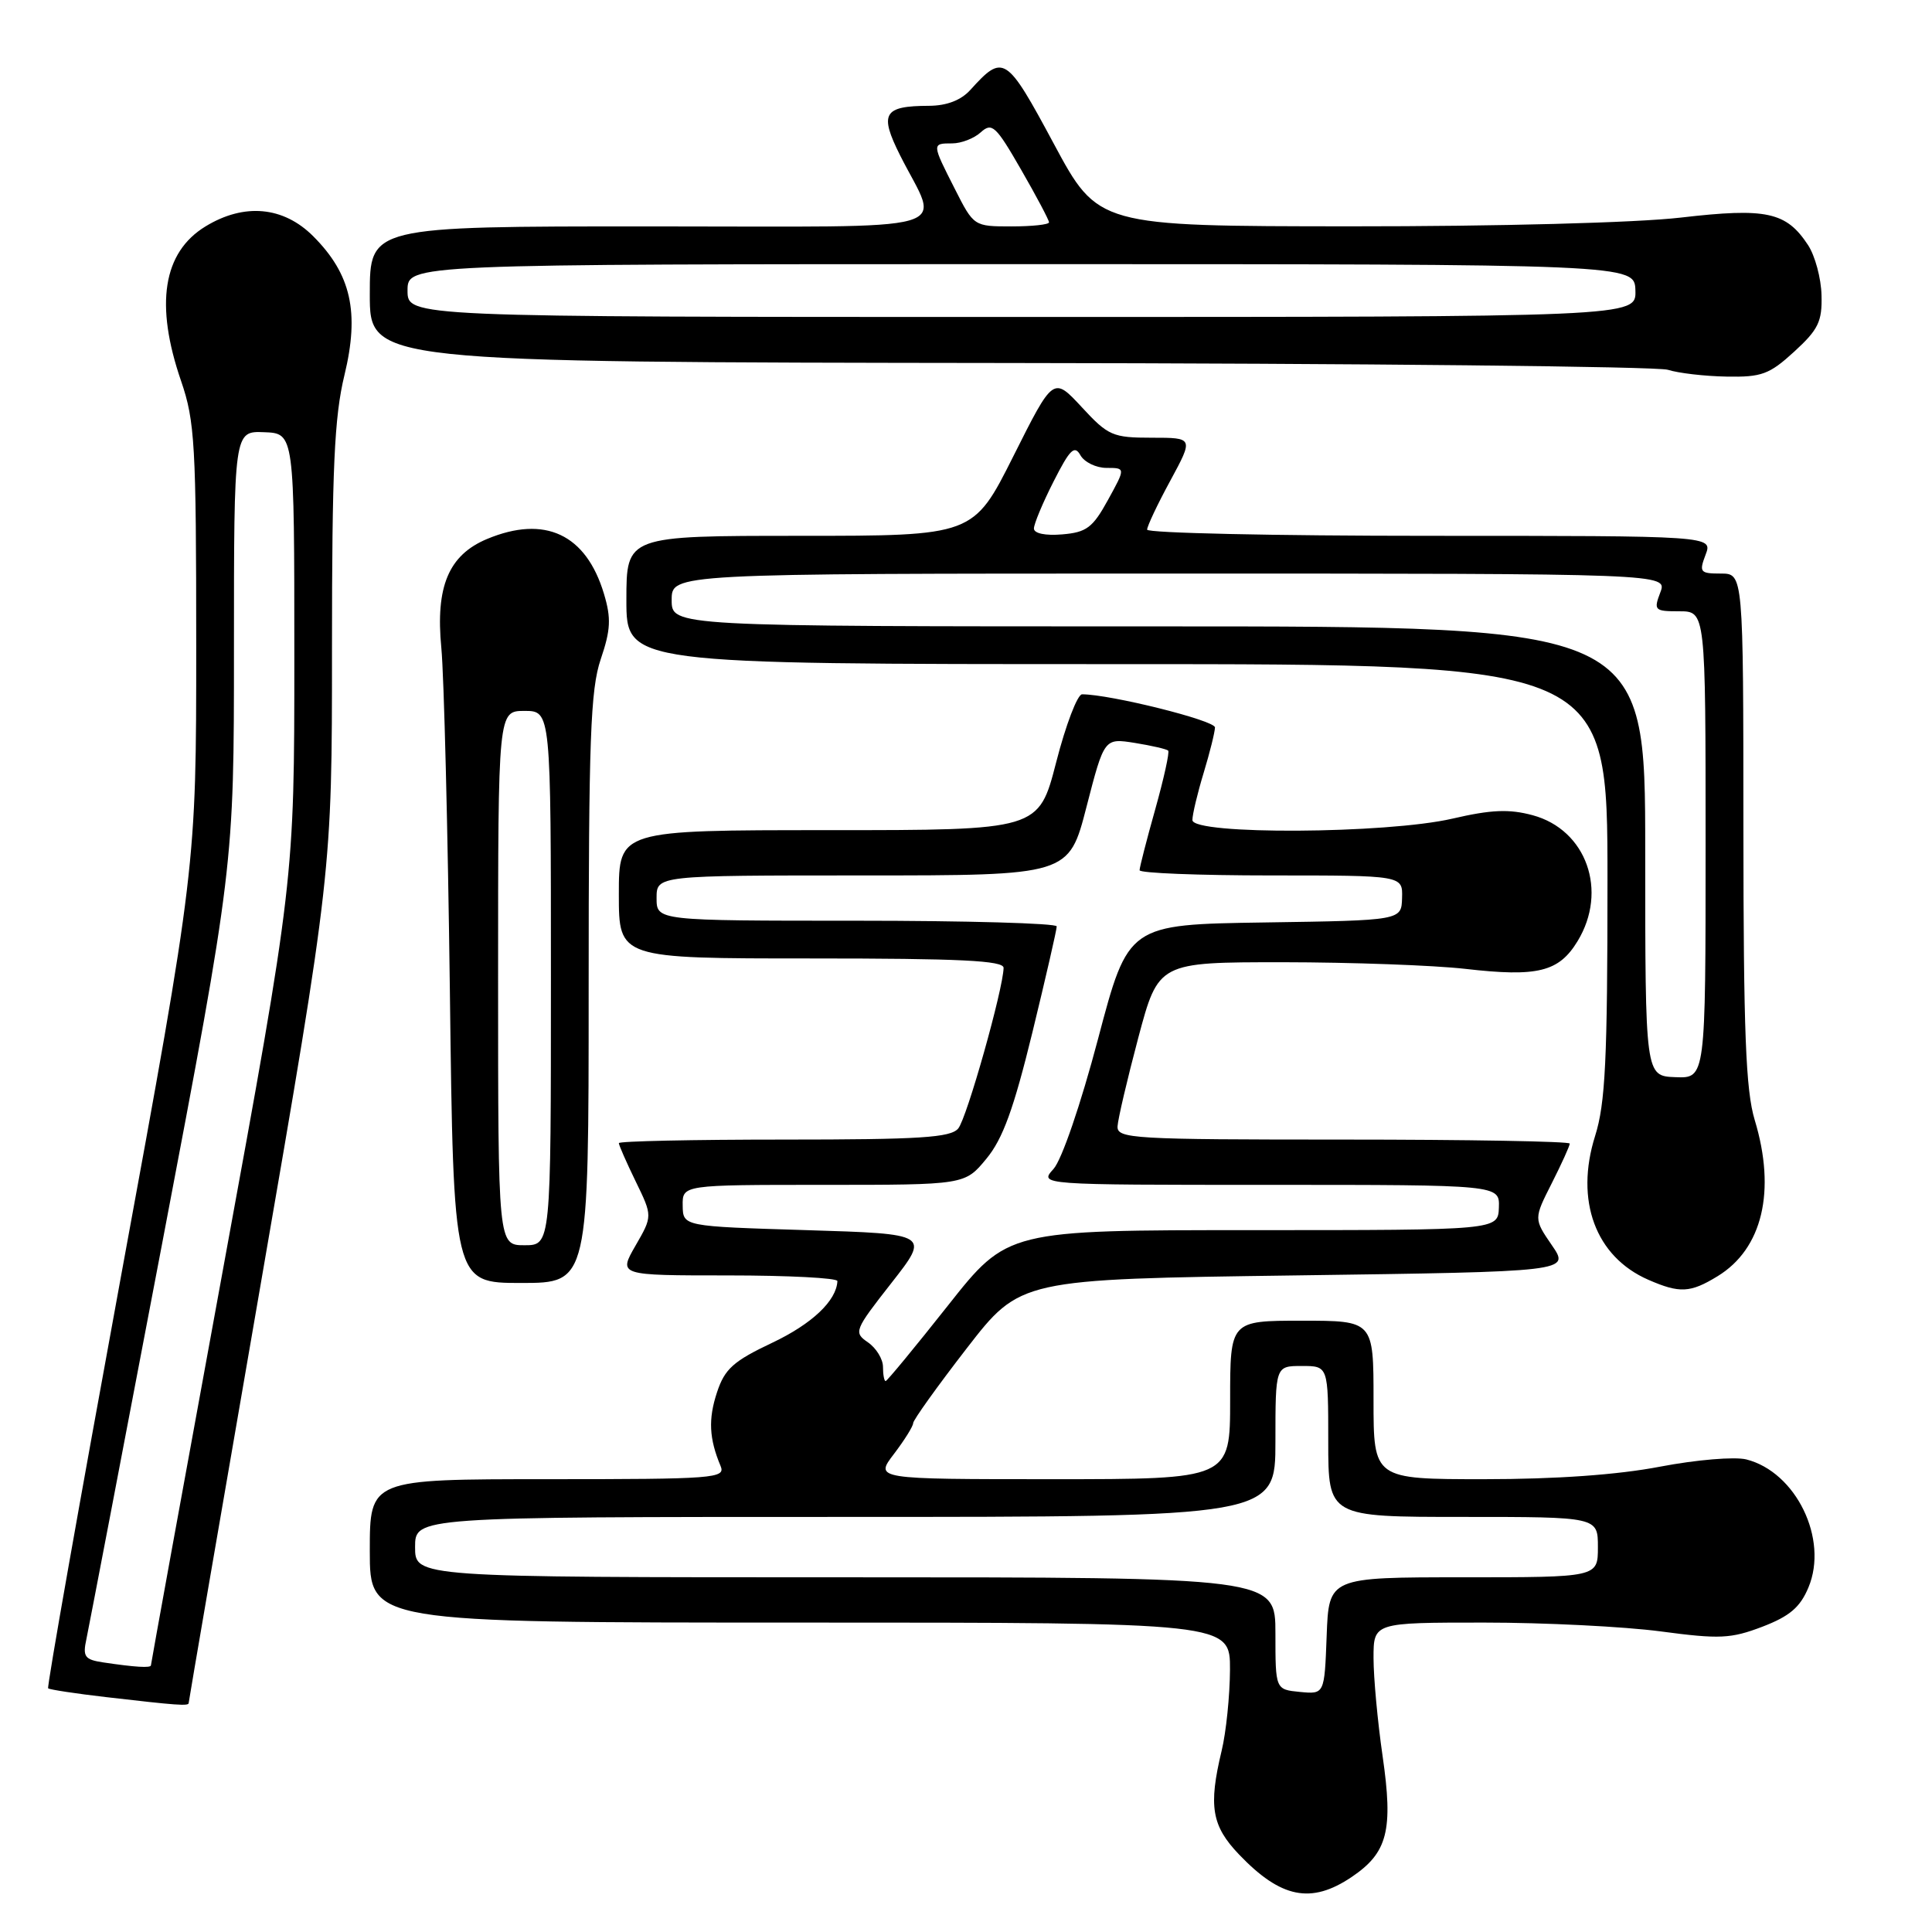 <?xml version="1.0" encoding="UTF-8" standalone="no"?>
<!DOCTYPE svg PUBLIC "-//W3C//DTD SVG 1.1//EN" "http://www.w3.org/Graphics/SVG/1.1/DTD/svg11.dtd" >
<svg xmlns="http://www.w3.org/2000/svg" xmlns:xlink="http://www.w3.org/1999/xlink" version="1.1" viewBox="0 0 256 256">
 <g >
 <path fill="currentColor"
d=" M 179.09 248.72 C 183.87 245.50 184.63 242.55 183.20 232.68 C 182.54 228.13 182.00 222.28 182.00 219.70 C 182.00 215.00 182.00 215.00 196.64 215.00 C 204.69 215.00 215.22 215.53 220.05 216.17 C 227.86 217.21 229.34 217.14 233.52 215.55 C 237.14 214.16 238.53 212.98 239.63 210.34 C 242.31 203.94 237.98 195.04 231.39 193.38 C 229.84 193.00 224.79 193.42 219.97 194.34 C 214.37 195.42 206.17 196.00 196.66 196.00 C 182.00 196.00 182.00 196.00 182.00 185.50 C 182.00 175.00 182.00 175.00 172.50 175.00 C 163.00 175.00 163.00 175.00 163.00 185.50 C 163.00 196.00 163.00 196.00 139.45 196.00 C 115.90 196.00 115.90 196.00 118.45 192.66 C 119.85 190.82 121.00 188.98 121.00 188.57 C 121.00 188.17 124.19 183.71 128.09 178.67 C 135.19 169.50 135.19 169.50 171.61 169.00 C 208.04 168.50 208.04 168.50 205.63 165.00 C 203.23 161.50 203.23 161.50 205.62 156.78 C 206.93 154.19 208.00 151.83 208.00 151.53 C 208.00 151.24 194.50 151.00 178.00 151.00 C 150.06 151.00 148.01 150.88 148.08 149.25 C 148.13 148.29 149.37 143.00 150.83 137.50 C 153.50 127.50 153.50 127.50 170.00 127.50 C 179.07 127.51 189.95 127.90 194.16 128.38 C 203.75 129.48 206.55 128.79 209.03 124.72 C 213.10 118.05 210.21 109.94 203.08 108.02 C 199.96 107.18 197.60 107.28 192.47 108.47 C 183.71 110.50 158.00 110.64 158.00 108.66 C 158.00 107.92 158.67 105.11 159.49 102.41 C 160.31 99.71 160.98 97.00 160.99 96.39 C 161.00 95.46 147.09 92.00 143.38 92.00 C 142.77 92.00 141.22 96.05 139.95 101.00 C 137.63 110.00 137.63 110.00 109.81 110.00 C 82.00 110.00 82.00 110.00 82.00 118.50 C 82.00 127.00 82.00 127.00 107.50 127.00 C 127.24 127.00 133.00 127.28 132.98 128.25 C 132.93 131.06 128.11 148.17 126.97 149.53 C 125.97 150.74 121.90 151.00 103.88 151.00 C 91.84 151.00 82.00 151.21 82.00 151.47 C 82.00 151.73 83.00 154.01 84.23 156.54 C 86.47 161.14 86.47 161.14 84.20 165.07 C 81.94 169.00 81.94 169.00 96.47 169.00 C 104.46 169.00 110.98 169.34 110.96 169.75 C 110.84 172.36 107.59 175.43 102.31 177.93 C 97.17 180.36 96.03 181.39 95.01 184.48 C 93.83 188.04 93.96 190.63 95.48 194.25 C 96.17 195.89 94.70 196.00 72.61 196.00 C 49.00 196.00 49.00 196.00 49.00 205.50 C 49.00 215.00 49.00 215.00 106.00 215.00 C 163.00 215.00 163.00 215.00 162.98 221.25 C 162.96 224.69 162.47 229.53 161.87 232.00 C 160.11 239.34 160.55 241.94 164.19 245.74 C 169.73 251.53 173.73 252.33 179.09 248.72 Z  M 25.00 225.66 C 25.00 225.47 29.27 200.61 34.50 170.41 C 43.99 115.50 43.99 115.50 43.99 86.00 C 43.99 62.02 44.30 55.23 45.64 49.71 C 47.66 41.38 46.53 36.33 41.50 31.30 C 37.55 27.35 32.36 26.87 27.23 30.00 C 21.59 33.44 20.50 40.34 24.00 50.50 C 25.82 55.80 26.00 58.92 26.00 85.59 C 26.00 114.88 26.00 114.88 16.03 169.13 C 10.55 198.98 6.20 223.54 6.38 223.71 C 6.55 223.88 10.02 224.41 14.09 224.88 C 23.49 225.97 25.00 226.08 25.00 225.66 Z  M 227.58 169.11 C 233.54 165.48 235.36 157.81 232.51 148.41 C 231.32 144.48 231.02 136.75 231.01 109.75 C 231.00 76.00 231.00 76.00 228.02 76.00 C 225.26 76.00 225.12 75.82 226.00 73.50 C 226.95 71.00 226.95 71.00 189.48 71.00 C 168.86 71.00 152.00 70.63 152.00 70.18 C 152.00 69.73 153.38 66.80 155.08 63.68 C 158.15 58.00 158.15 58.00 152.62 58.00 C 147.43 58.00 146.84 57.74 143.33 53.94 C 139.57 49.89 139.57 49.89 134.28 60.44 C 128.98 71.00 128.98 71.00 105.99 71.00 C 83.00 71.00 83.00 71.00 83.00 79.50 C 83.00 88.00 83.00 88.00 148.00 88.00 C 213.00 88.00 213.00 88.00 213.00 116.66 C 213.00 140.43 212.72 146.21 211.36 150.52 C 208.66 159.09 211.42 166.53 218.42 169.58 C 222.57 171.39 223.97 171.32 227.58 169.11 Z  M 78.00 131.03 C 78.00 97.92 78.24 91.36 79.60 87.35 C 80.92 83.46 81.00 81.93 80.03 78.69 C 77.66 70.78 72.20 68.22 64.53 71.42 C 59.45 73.55 57.69 77.72 58.48 85.86 C 58.83 89.51 59.34 109.94 59.61 131.25 C 60.09 170.00 60.09 170.00 69.04 170.00 C 78.00 170.00 78.00 170.00 78.00 131.03 Z  M 237.75 46.59 C 240.94 43.67 241.46 42.60 241.36 39.11 C 241.31 36.87 240.50 33.89 239.58 32.48 C 236.69 28.08 234.09 27.51 222.72 28.83 C 216.78 29.52 198.47 30.00 179.00 29.99 C 145.50 29.97 145.50 29.97 139.62 19.02 C 133.34 7.33 132.95 7.08 128.58 11.91 C 127.34 13.28 125.46 14.01 123.10 14.02 C 117.05 14.04 116.48 15.03 119.28 20.61 C 124.53 31.04 128.22 30.00 86.07 30.00 C 49.00 30.00 49.00 30.00 49.00 39.00 C 49.00 48.00 49.00 48.00 133.75 48.10 C 180.36 48.15 219.62 48.56 221.00 49.00 C 222.38 49.44 225.87 49.85 228.76 49.90 C 233.43 49.99 234.45 49.61 237.75 46.59 Z  M 172.25 224.19 C 169.00 223.87 169.00 223.87 169.00 216.44 C 169.00 209.00 169.00 209.00 112.00 209.00 C 55.00 209.00 55.00 209.00 55.00 205.00 C 55.00 201.00 55.00 201.00 112.00 201.00 C 169.00 201.00 169.00 201.00 169.00 191.00 C 169.00 181.00 169.00 181.00 172.50 181.00 C 176.00 181.00 176.00 181.00 176.00 191.00 C 176.00 201.00 176.00 201.00 193.86 201.00 C 211.73 201.00 211.73 201.00 211.73 205.00 C 211.73 209.00 211.73 209.00 193.90 209.00 C 176.08 209.00 176.08 209.00 175.79 216.75 C 175.50 224.50 175.50 224.50 172.25 224.19 Z  M 117.00 181.12 C 117.00 180.09 116.11 178.63 115.01 177.87 C 113.09 176.55 113.20 176.28 118.12 170.00 C 123.21 163.50 123.21 163.50 106.86 163.00 C 90.50 162.50 90.50 162.50 90.46 159.75 C 90.42 157.00 90.42 157.00 109.14 157.00 C 127.85 157.00 127.85 157.00 130.70 153.54 C 132.88 150.91 134.32 146.93 136.80 136.79 C 138.58 129.48 140.03 123.16 140.02 122.75 C 140.01 122.34 128.07 122.00 113.50 122.00 C 87.00 122.00 87.00 122.00 87.00 119.00 C 87.00 116.00 87.00 116.00 114.31 116.00 C 141.63 116.00 141.63 116.00 143.97 106.90 C 146.32 97.80 146.32 97.80 150.37 98.44 C 152.60 98.80 154.59 99.26 154.79 99.46 C 154.99 99.66 154.22 103.15 153.08 107.22 C 151.93 111.30 151.00 114.94 151.00 115.31 C 151.00 115.69 158.84 116.00 168.43 116.00 C 185.87 116.00 185.87 116.00 185.78 118.98 C 185.70 121.96 185.70 121.96 167.60 122.23 C 149.50 122.50 149.50 122.50 145.50 137.65 C 143.19 146.38 140.69 153.69 139.59 154.90 C 137.69 157.00 137.69 157.00 168.20 157.00 C 198.71 157.00 198.71 157.00 198.61 160.00 C 198.50 163.00 198.50 163.00 166.00 163.00 C 133.50 163.00 133.50 163.00 125.60 173.00 C 121.25 178.50 117.54 183.00 117.35 183.00 C 117.16 183.00 117.00 182.15 117.00 181.12 Z  M 13.69 220.28 C 11.22 219.91 10.94 219.52 11.45 217.18 C 11.76 215.70 16.29 192.06 21.51 164.64 C 31.00 114.77 31.00 114.77 31.00 85.94 C 31.00 57.11 31.00 57.11 35.00 57.27 C 39.00 57.42 39.00 57.42 39.00 87.02 C 39.00 116.62 39.00 116.62 29.50 168.47 C 24.27 196.99 20.00 220.48 20.00 220.66 C 20.00 221.04 17.90 220.91 13.69 220.28 Z  M 218.00 112.79 C 218.00 83.00 218.00 83.00 153.50 83.00 C 89.00 83.00 89.00 83.00 89.00 79.50 C 89.00 76.00 89.00 76.00 154.98 76.00 C 220.95 76.00 220.95 76.00 220.00 78.50 C 219.10 80.87 219.23 81.00 222.52 81.00 C 226.00 81.00 226.00 81.00 226.00 111.95 C 226.00 142.89 226.00 142.89 222.00 142.73 C 218.00 142.58 218.00 142.58 218.00 112.79 Z  M 137.00 70.03 C 137.00 69.43 138.17 66.62 139.61 63.79 C 141.77 59.53 142.38 58.93 143.16 60.32 C 143.68 61.24 145.24 62.00 146.62 62.00 C 149.15 62.00 149.15 62.00 146.81 66.25 C 144.79 69.93 143.97 70.54 140.74 70.81 C 138.51 71.00 137.00 70.68 137.00 70.03 Z  M 66.00 129.60 C 66.00 94.20 66.00 94.20 69.50 94.20 C 73.00 94.20 73.00 94.20 73.00 129.60 C 73.00 165.00 73.00 165.00 69.50 165.00 C 66.00 165.00 66.00 165.00 66.00 129.60 Z  M 54.00 38.50 C 54.00 35.00 54.00 35.00 135.30 35.00 C 216.60 35.00 216.60 35.00 216.70 38.50 C 216.80 42.00 216.80 42.00 135.40 42.00 C 54.00 42.00 54.00 42.00 54.00 38.50 Z  M 126.52 25.03 C 123.46 19.01 123.46 19.00 126.17 19.00 C 127.37 19.00 129.08 18.34 129.97 17.52 C 131.44 16.19 131.96 16.67 135.30 22.48 C 137.34 26.02 139.00 29.16 139.00 29.46 C 139.00 29.76 136.76 30.00 134.02 30.00 C 129.05 30.00 129.03 29.99 126.52 25.03 Z "/>
</g>
</svg>